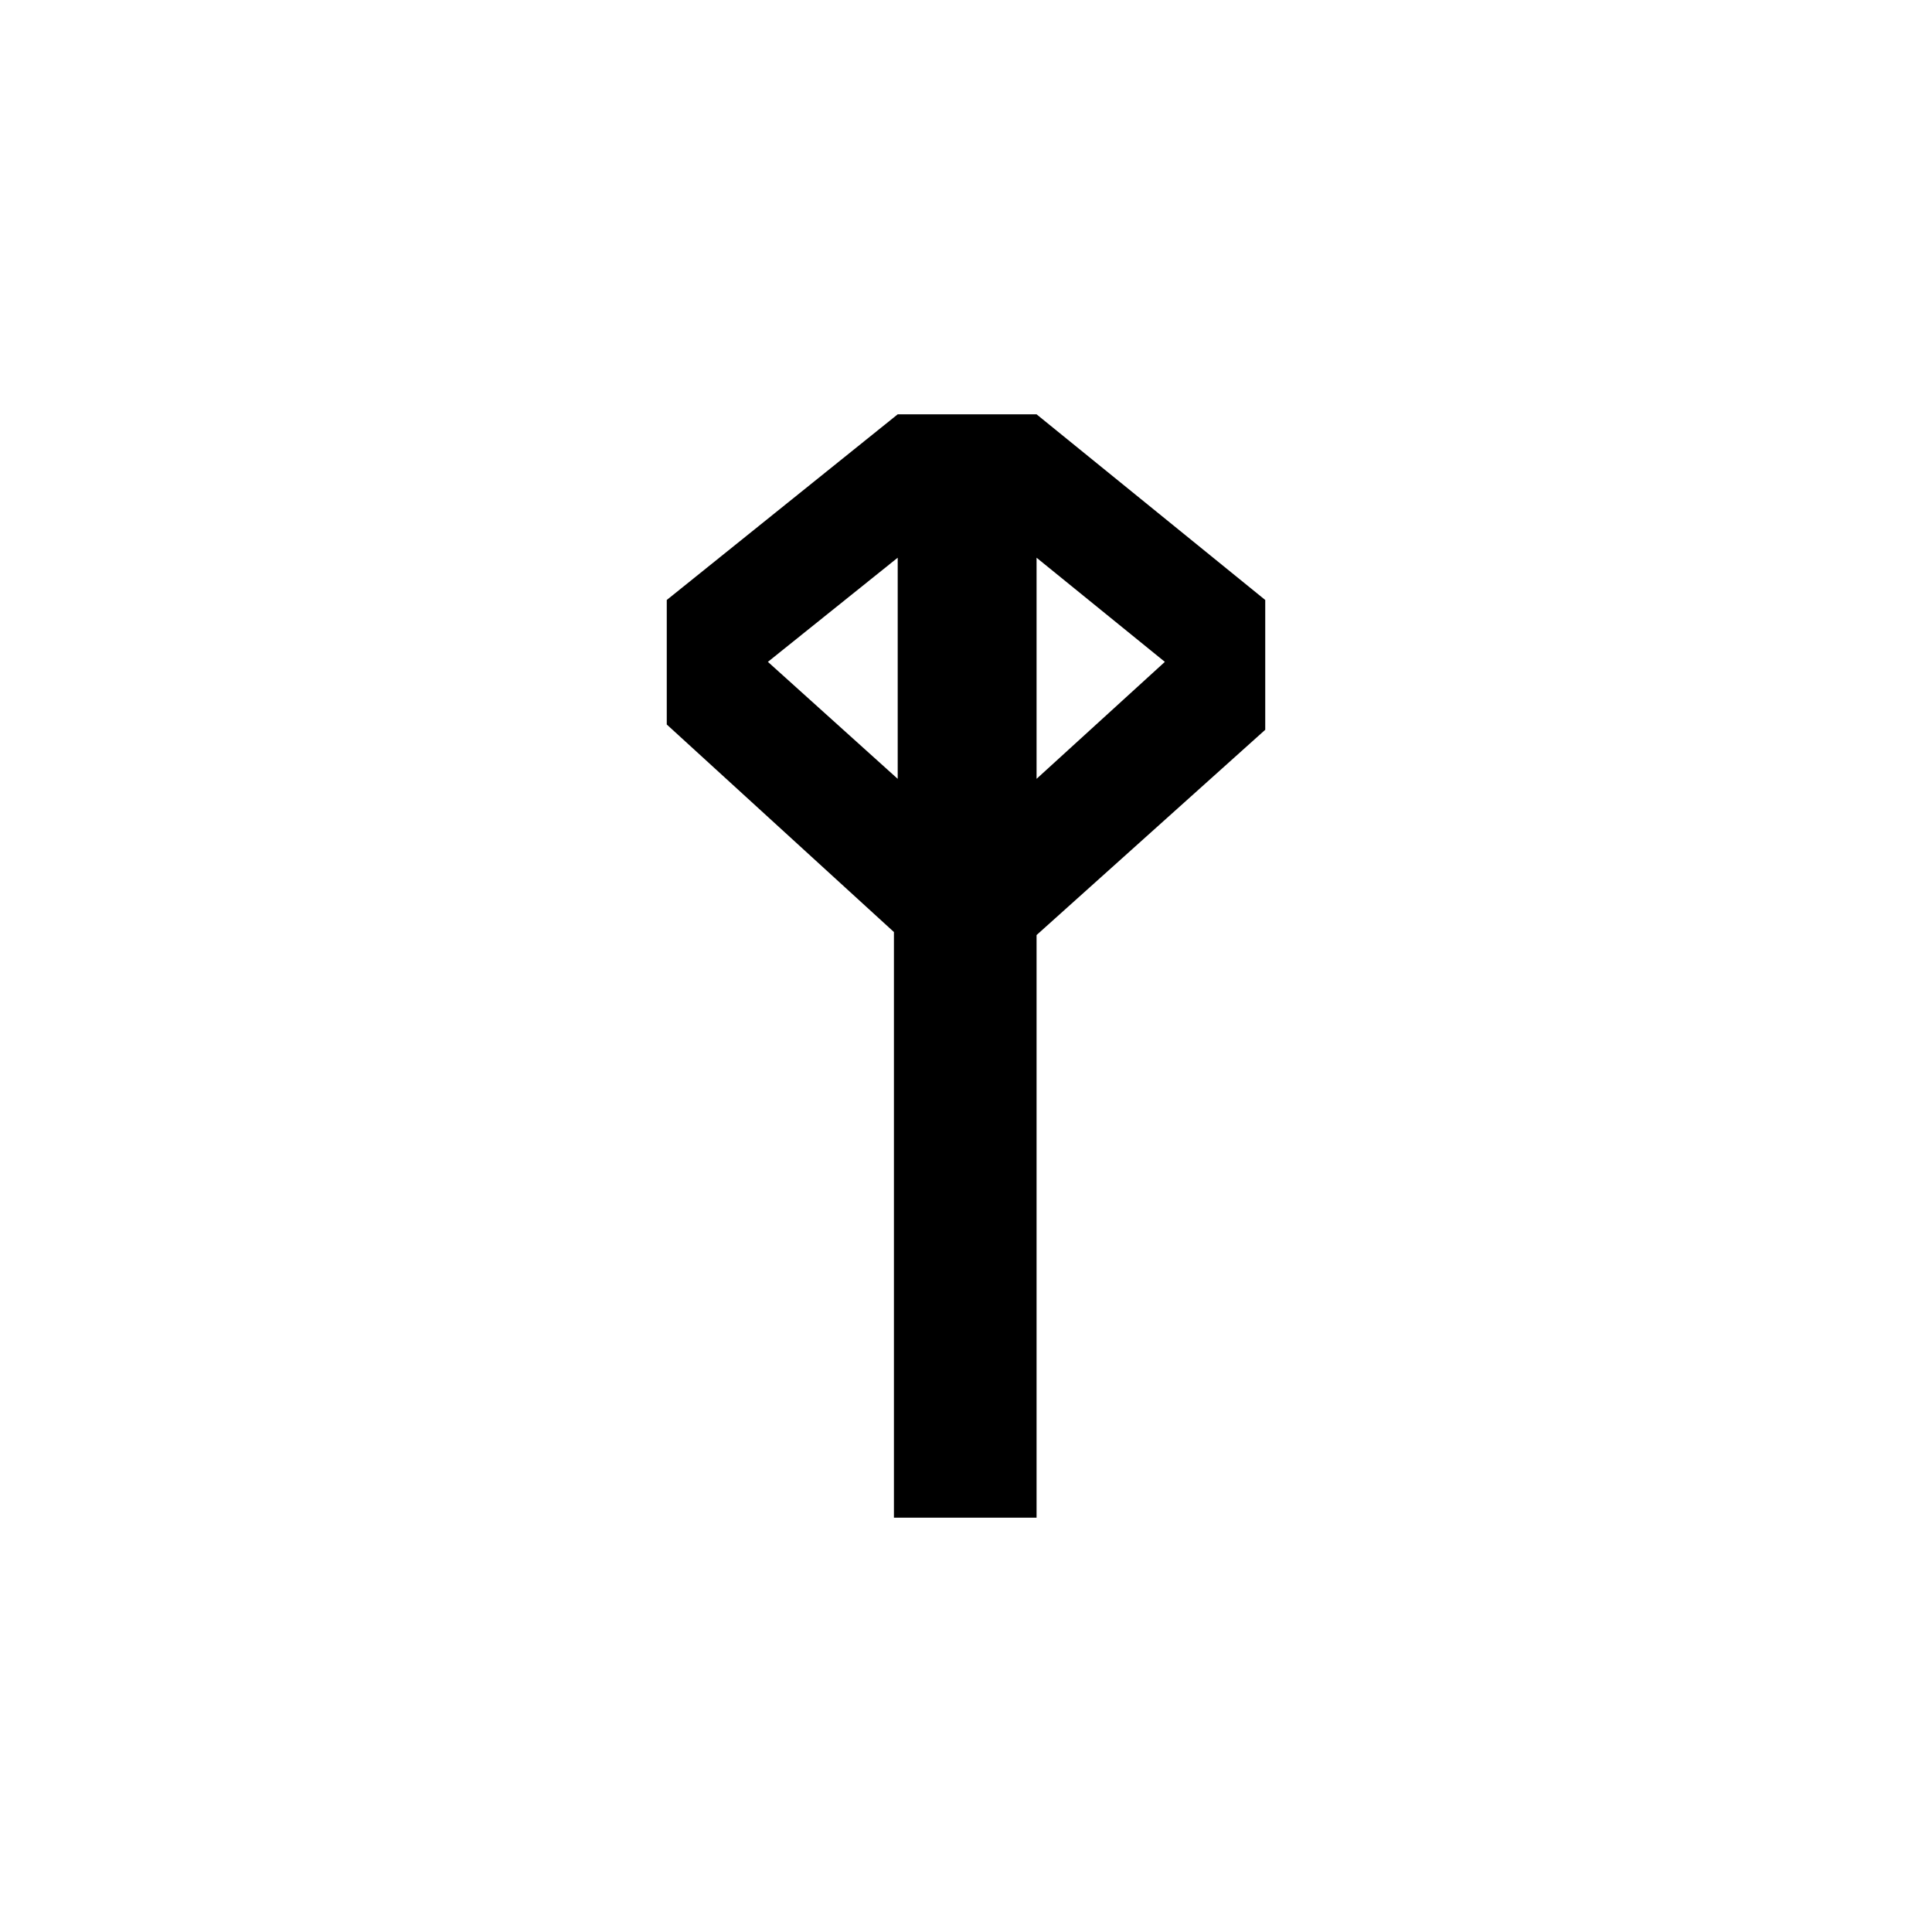 <svg xmlns="http://www.w3.org/2000/svg" viewBox="0 0 1024 1024">
    <path d="M549.4 495.6v308.8h-75.6V494L353.4 384v-66l122.4-98.4h73.6L670.6 318v68.8L549.4 495.6zM407 350.8l68.8 62V295.6L407 350.8zm142.4-55.2v117.2l68-62-68-55.2z"/>
</svg>
